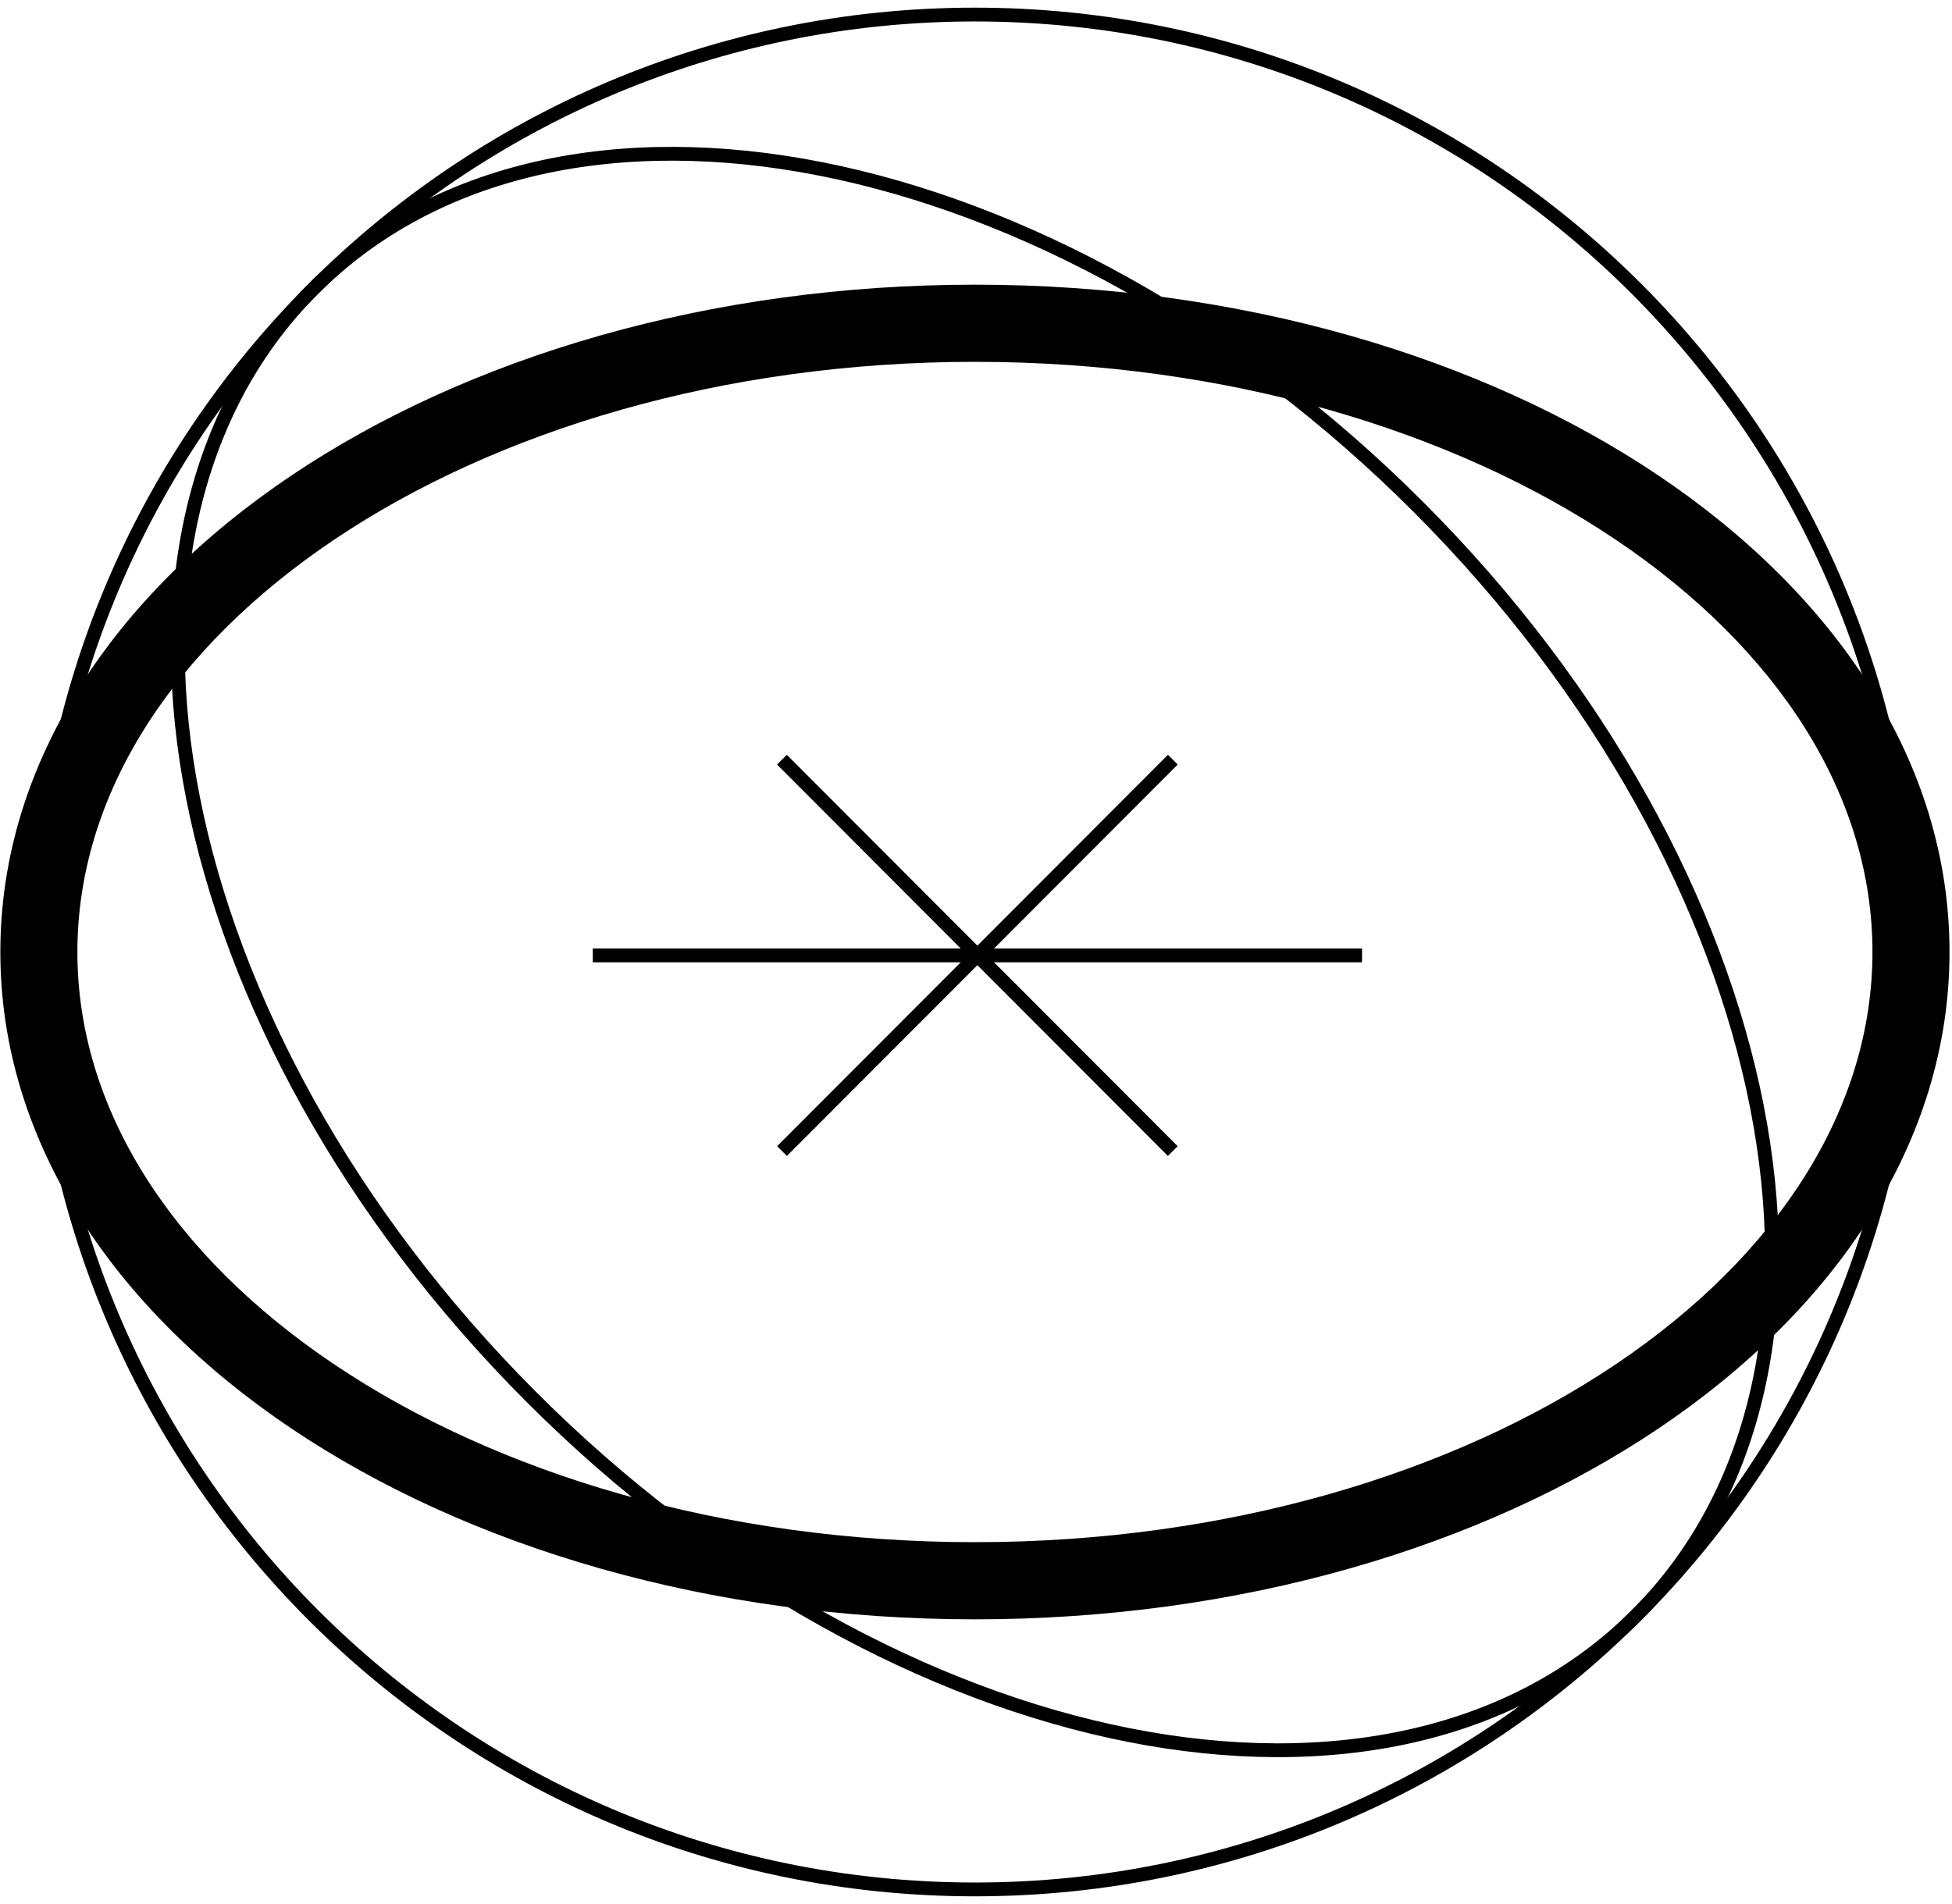 <svg width="164" height="160" viewBox="0 0 164 160" fill="none" xmlns="http://www.w3.org/2000/svg">
<path d="M81.91 158.773C125.344 158.773 160.554 123.504 160.554 79.998C160.554 36.492 125.344 1.223 81.91 1.223C38.476 1.223 3.266 36.492 3.266 79.998C3.266 123.504 38.476 158.773 81.91 158.773Z" stroke="black" stroke-width="1.16"/>
<path d="M44.611 117.361C75.323 148.124 116.92 156.336 137.519 135.703C158.118 115.069 149.92 73.403 119.207 42.64C88.495 11.876 46.899 3.664 26.299 24.298C5.7 44.931 13.899 86.597 44.611 117.361Z" stroke="black" stroke-width="1.16"/>
<path d="M49.803 80.285H114.433" stroke="black" stroke-width="1.16"/>
<path d="M65.701 96.727L98.538 63.836" stroke="black" stroke-width="1.16"/>
<path d="M98.532 96.727L65.695 63.836" stroke="black" stroke-width="1.16"/>
<path fill-rule="evenodd" clip-rule="evenodd" d="M28.103 45.331C14.452 54.502 6.502 66.821 6.502 80C6.502 93.177 14.452 105.496 28.103 114.667C41.733 123.824 60.747 129.593 81.91 129.593C103.073 129.593 122.087 123.824 135.717 114.667C149.367 105.496 157.317 93.177 157.317 80C157.317 66.821 149.367 54.502 135.717 45.331C122.087 36.175 103.073 30.406 81.91 30.406C60.747 30.406 41.733 36.175 28.103 45.331ZM24.497 39.947C39.331 29.981 59.639 23.922 81.91 23.922C104.181 23.922 124.489 29.981 139.322 39.947C154.136 49.899 163.791 63.997 163.791 80C163.791 96.001 154.136 110.1 139.322 120.052C124.489 130.018 104.181 136.077 81.91 136.077C59.639 136.077 39.331 130.018 24.497 120.052C9.684 110.1 0.029 96.001 0.029 80C0.029 63.997 9.684 49.899 24.497 39.947Z" fill="black"/>
</svg>
